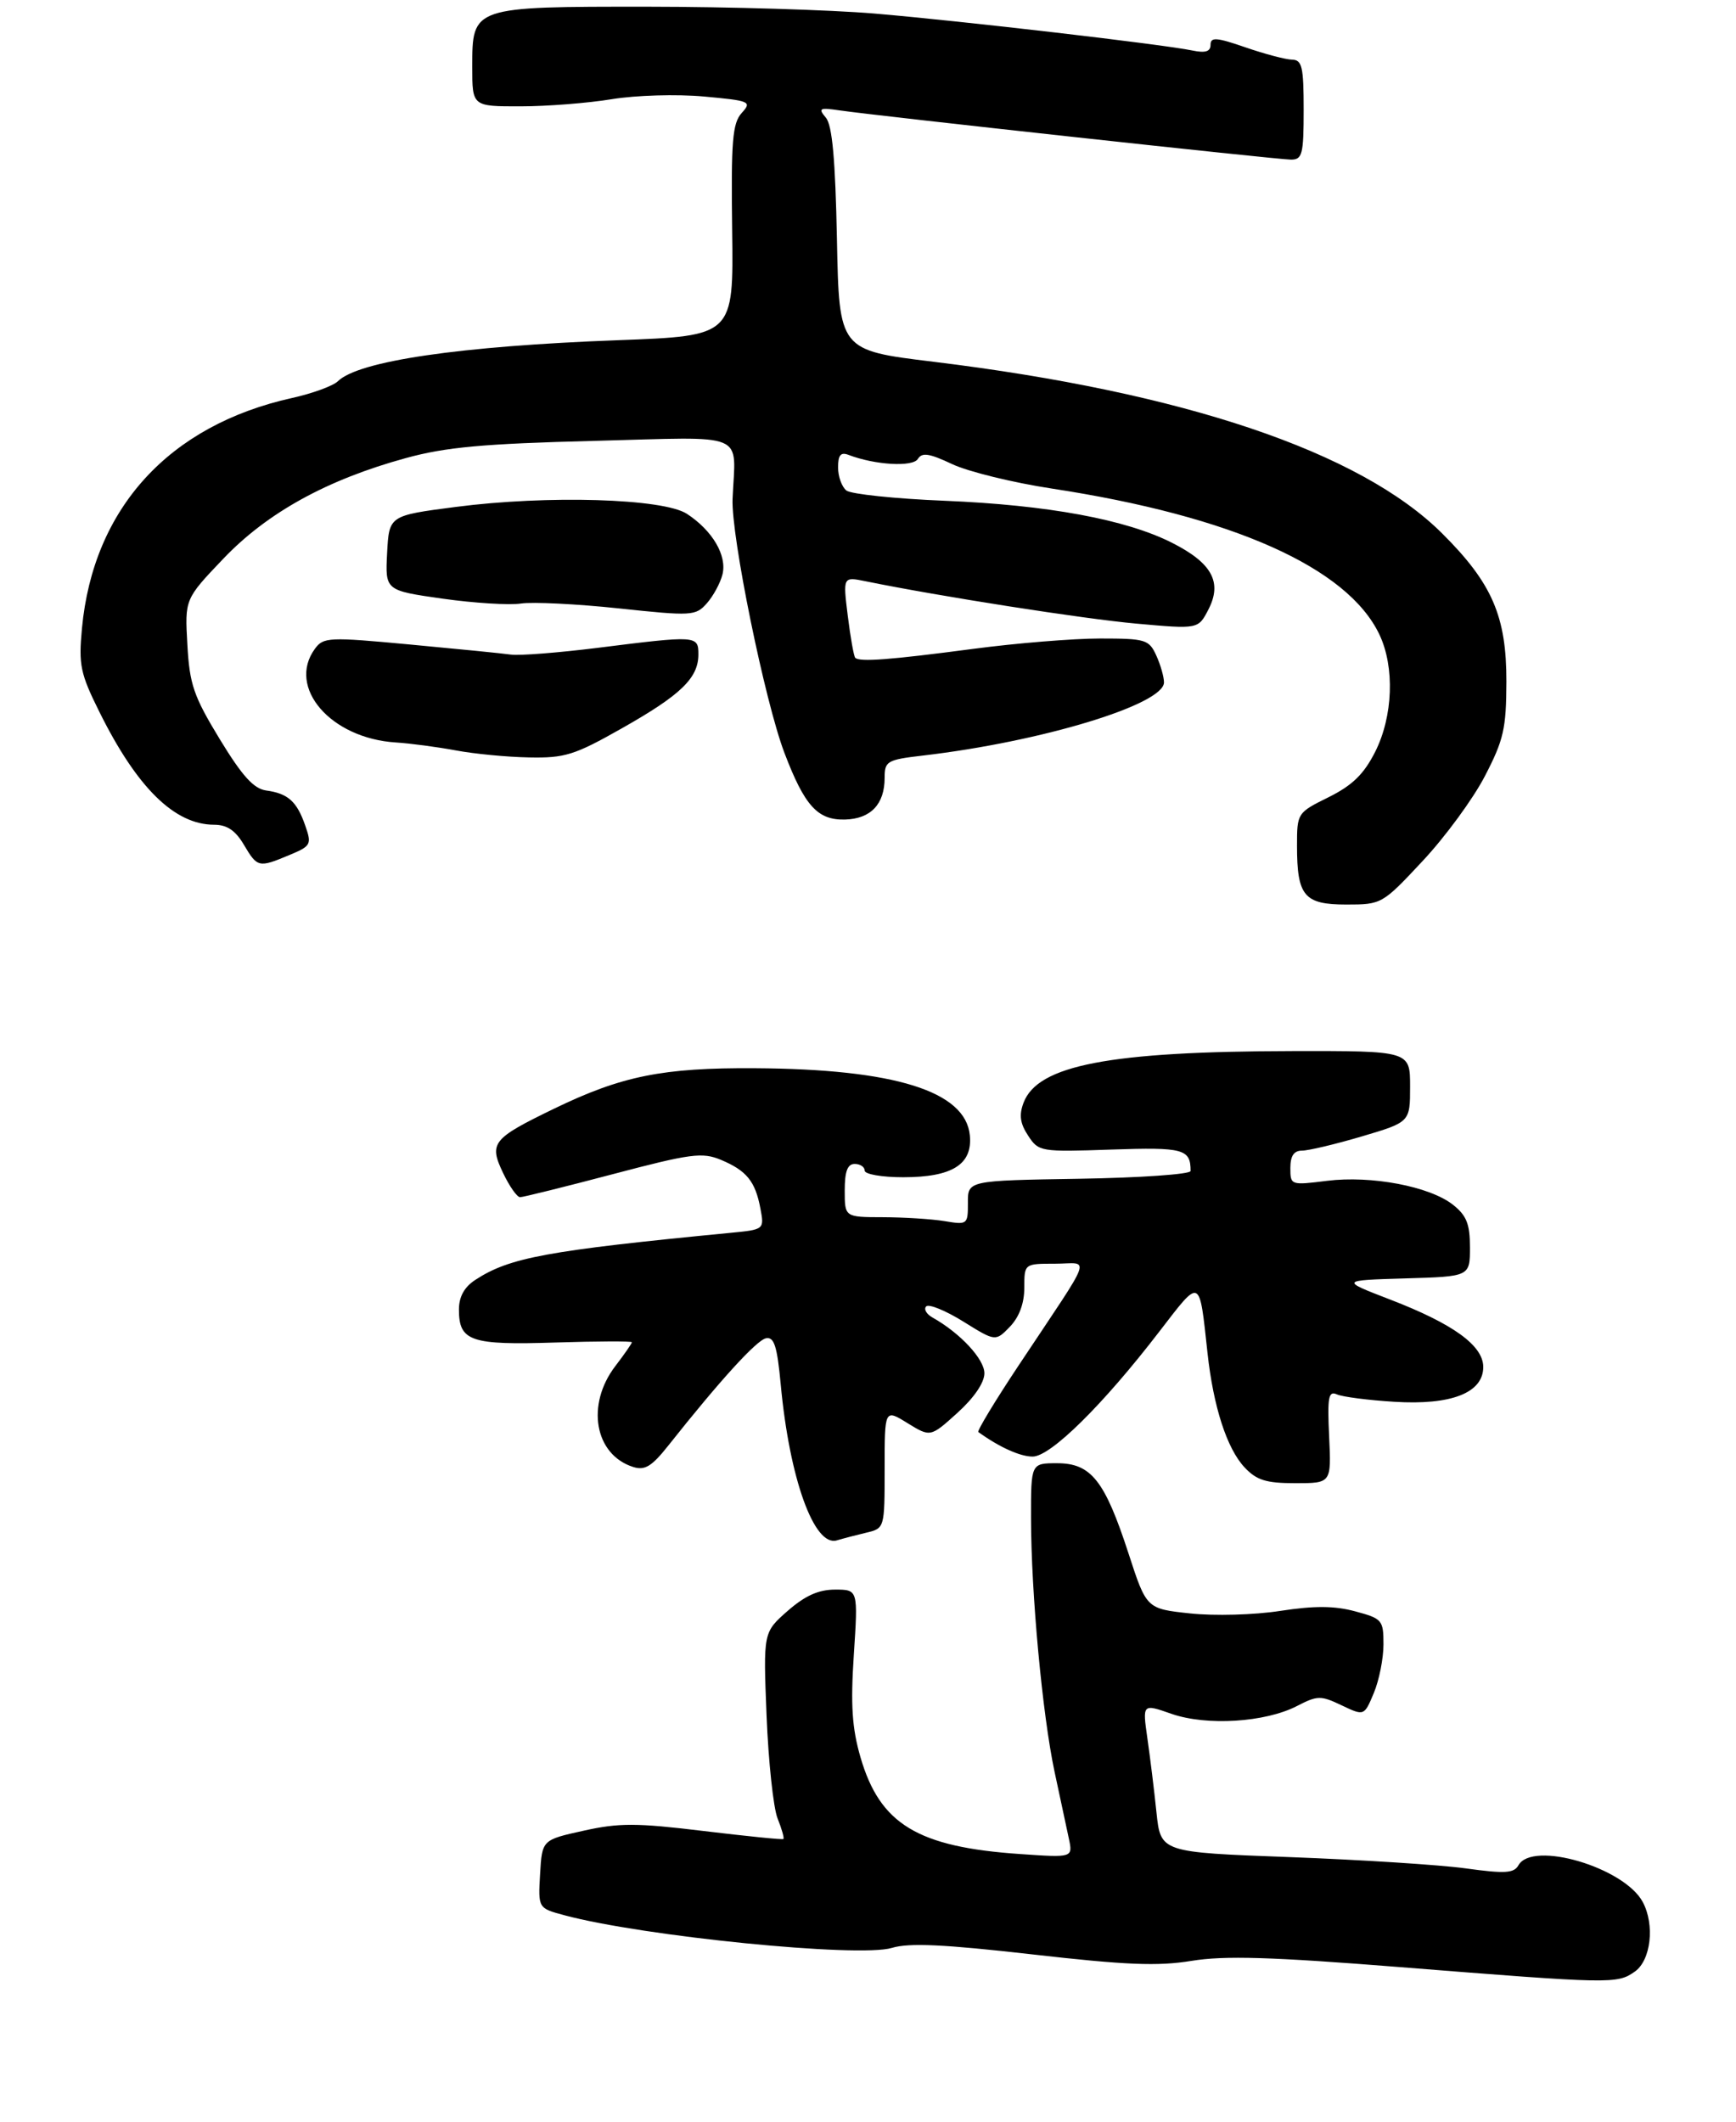 <?xml version="1.0" encoding="UTF-8" standalone="no"?>
<!DOCTYPE svg PUBLIC "-//W3C//DTD SVG 1.1//EN" "http://www.w3.org/Graphics/SVG/1.1/DTD/svg11.dtd" >
<svg xmlns="http://www.w3.org/2000/svg" xmlns:xlink="http://www.w3.org/1999/xlink" version="1.1" viewBox="0 0 261 319">
 <g >
 <path fill="currentColor"
d=" M 245.78 296.44 C 248.21 294.74 248.82 289.41 246.98 285.97 C 244.20 280.77 230.39 276.69 228.29 280.45 C 227.61 281.65 226.27 281.73 220.40 280.92 C 216.51 280.38 204.59 279.62 193.91 279.22 C 174.50 278.50 174.50 278.50 173.87 272.50 C 173.53 269.20 172.91 264.17 172.50 261.33 C 171.76 256.15 171.76 256.15 176.13 257.68 C 181.42 259.52 190.22 258.97 195.00 256.50 C 198.08 254.91 198.57 254.90 201.71 256.40 C 205.10 258.01 205.10 258.01 206.55 254.54 C 207.35 252.63 208.00 249.34 208.00 247.24 C 208.00 243.58 207.81 243.36 203.75 242.27 C 200.63 241.43 197.64 241.41 192.49 242.20 C 188.57 242.81 182.59 242.97 178.93 242.58 C 172.37 241.88 172.37 241.88 169.66 233.54 C 166.09 222.58 164.04 220.00 158.93 220.00 C 155.00 220.00 155.00 220.00 155.01 228.25 C 155.02 239.54 156.72 257.82 158.55 266.40 C 159.39 270.30 160.35 274.81 160.69 276.40 C 161.31 279.31 161.31 279.31 153.39 278.76 C 137.96 277.71 132.30 274.28 129.37 264.21 C 128.10 259.82 127.87 256.37 128.37 248.78 C 129.01 239.00 129.01 239.00 125.54 239.00 C 123.06 239.00 121.03 239.92 118.41 242.21 C 114.75 245.43 114.75 245.43 115.25 257.96 C 115.53 264.86 116.27 271.80 116.90 273.39 C 117.54 274.98 117.93 276.38 117.78 276.50 C 117.63 276.62 112.21 276.07 105.74 275.29 C 95.69 274.07 93.08 274.06 87.74 275.25 C 81.50 276.63 81.50 276.63 81.20 281.76 C 80.90 286.90 80.90 286.90 84.85 287.96 C 96.64 291.13 129.15 294.38 134.09 292.87 C 136.65 292.09 141.89 292.33 155.14 293.84 C 169.25 295.45 174.06 295.65 179.14 294.82 C 184.08 294.01 191.09 294.22 210.50 295.76 C 242.31 298.29 243.12 298.31 245.78 296.44 Z  M 130.25 230.44 C 133.00 229.78 133.00 229.77 133.00 220.81 C 133.00 211.84 133.00 211.84 136.44 213.97 C 139.89 216.09 139.89 216.09 143.94 212.43 C 146.44 210.17 148.00 207.89 148.00 206.47 C 148.00 204.34 144.35 200.42 140.21 198.10 C 139.28 197.58 138.85 196.82 139.25 196.42 C 139.65 196.02 142.16 197.04 144.83 198.70 C 149.67 201.71 149.67 201.71 151.84 199.47 C 153.24 198.01 154.00 195.95 154.00 193.61 C 154.00 190.00 154.00 190.00 158.62 190.00 C 163.93 190.00 164.65 187.98 153.17 205.26 C 149.60 210.63 146.87 215.15 147.09 215.31 C 150.25 217.59 153.37 219.00 155.25 219.00 C 157.95 219.00 165.83 211.23 174.31 200.19 C 180.58 192.05 180.29 191.92 181.54 203.39 C 182.42 211.50 184.46 217.79 187.11 220.62 C 188.93 222.56 190.35 223.00 194.76 223.00 C 200.16 223.00 200.16 223.00 199.83 215.99 C 199.55 210.04 199.73 209.08 201.00 209.65 C 201.82 210.02 205.70 210.52 209.60 210.76 C 218.19 211.30 223.00 209.42 223.00 205.53 C 223.00 202.31 218.48 199.04 209.00 195.39 C 201.50 192.50 201.50 192.50 211.25 192.21 C 221.00 191.93 221.00 191.93 221.00 187.54 C 221.00 184.02 220.49 182.75 218.44 181.13 C 214.93 178.37 206.17 176.71 199.50 177.54 C 194.06 178.22 194.00 178.20 194.00 175.62 C 194.00 173.79 194.53 173.00 195.75 173.00 C 196.71 173.00 200.76 172.04 204.75 170.86 C 212.00 168.71 212.00 168.71 212.00 163.35 C 212.00 158.00 212.00 158.00 194.25 158.03 C 166.81 158.08 156.03 160.15 153.89 165.79 C 153.19 167.63 153.36 168.91 154.57 170.74 C 156.15 173.16 156.41 173.21 167.08 172.84 C 177.95 172.47 179.00 172.75 179.00 176.06 C 179.00 176.55 171.46 177.08 162.25 177.23 C 145.50 177.50 145.50 177.50 145.52 180.84 C 145.53 184.11 145.45 184.17 142.02 183.60 C 140.08 183.28 135.91 183.02 132.75 183.01 C 127.00 183.00 127.00 183.00 127.00 179.00 C 127.00 176.11 127.42 175.00 128.50 175.00 C 129.32 175.00 130.00 175.45 130.00 176.00 C 130.00 176.55 132.59 177.00 135.78 177.00 C 143.18 177.00 146.24 175.07 145.81 170.69 C 145.16 164.06 134.50 160.73 113.50 160.61 C 99.64 160.52 93.46 161.77 83.29 166.70 C 73.99 171.21 73.48 171.85 75.65 176.39 C 76.60 178.38 77.74 180.00 78.19 180.00 C 78.64 180.00 84.92 178.44 92.13 176.54 C 103.87 173.44 105.58 173.22 108.38 174.38 C 112.24 176.00 113.55 177.60 114.32 181.68 C 114.92 184.87 114.92 184.87 109.71 185.37 C 82.18 188.04 76.60 189.07 71.45 192.44 C 69.80 193.52 69.00 194.97 69.00 196.90 C 69.00 201.66 70.75 202.26 83.48 201.85 C 89.82 201.65 95.00 201.63 95.00 201.81 C 95.00 201.99 93.88 203.61 92.50 205.41 C 88.07 211.22 89.40 218.72 95.19 220.56 C 96.94 221.12 97.98 220.49 100.44 217.39 C 108.22 207.57 113.76 201.48 115.17 201.21 C 116.39 200.97 116.84 202.40 117.38 208.16 C 118.69 222.28 122.40 232.61 125.81 231.60 C 126.74 231.32 128.74 230.80 130.25 230.44 Z  M 213.89 129.45 C 217.26 125.85 221.47 120.12 223.24 116.70 C 226.07 111.25 226.46 109.54 226.48 102.50 C 226.50 92.67 224.34 87.68 216.80 80.18 C 204.47 67.92 178.01 58.99 140.33 54.39 C 126.16 52.67 126.16 52.67 125.83 35.98 C 125.59 23.98 125.13 18.85 124.17 17.70 C 122.98 16.28 123.20 16.15 126.17 16.59 C 132.00 17.44 192.13 24.00 194.10 24.00 C 195.80 24.00 196.00 23.20 196.00 16.50 C 196.00 10.04 195.76 9.00 194.25 8.97 C 193.29 8.95 190.14 8.12 187.25 7.12 C 182.89 5.61 182.00 5.55 182.00 6.73 C 182.00 7.76 181.23 8.00 179.25 7.59 C 174.84 6.67 144.58 3.15 131.50 2.04 C 124.90 1.48 109.59 1.02 97.47 1.01 C 70.95 1.00 71.00 0.98 71.00 10.06 C 71.00 16.00 71.00 16.00 78.25 15.99 C 82.24 15.99 88.42 15.50 92.00 14.91 C 95.61 14.32 101.75 14.14 105.82 14.51 C 112.80 15.15 113.07 15.27 111.51 16.99 C 110.12 18.53 109.90 21.18 110.08 34.65 C 110.29 50.50 110.29 50.50 92.90 51.15 C 69.12 52.04 53.91 54.27 50.80 57.32 C 50.08 58.02 47.00 59.15 43.94 59.83 C 25.40 63.93 14.01 76.42 12.32 94.49 C 11.81 99.98 12.07 101.26 14.95 107.05 C 20.60 118.44 26.24 123.99 32.19 124.00 C 34.12 124.00 35.39 124.85 36.66 127.00 C 38.70 130.45 38.89 130.49 43.50 128.56 C 46.76 127.20 46.89 126.97 45.89 124.12 C 44.63 120.49 43.30 119.30 40.01 118.85 C 38.14 118.59 36.40 116.66 33.03 111.12 C 29.11 104.67 28.50 102.90 28.17 96.92 C 27.78 90.08 27.78 90.08 33.58 84.00 C 40.19 77.07 49.19 72.11 61.03 68.87 C 67.00 67.23 72.66 66.71 89.25 66.29 C 112.76 65.68 110.57 64.77 110.14 75.00 C 109.90 80.55 114.99 105.46 117.94 113.21 C 120.98 121.19 122.93 123.33 127.06 123.22 C 130.92 123.11 133.00 120.91 133.00 116.95 C 133.00 114.44 133.35 114.23 138.75 113.60 C 156.57 111.52 175.00 105.93 175.00 102.60 C 175.00 101.77 174.48 99.95 173.84 98.55 C 172.75 96.16 172.23 96.00 165.39 96.00 C 161.38 96.00 152.79 96.70 146.30 97.56 C 133.81 99.21 129.22 99.56 128.58 98.90 C 128.37 98.68 127.86 95.84 127.46 92.60 C 126.73 86.70 126.73 86.70 130.12 87.39 C 141.35 89.68 162.84 93.04 170.83 93.76 C 180.15 94.60 180.15 94.60 181.67 91.66 C 183.80 87.55 182.23 84.66 176.23 81.62 C 169.29 78.10 157.54 75.93 142.00 75.29 C 134.57 74.99 127.94 74.29 127.25 73.75 C 126.56 73.20 126.00 71.64 126.00 70.27 C 126.00 68.41 126.40 67.94 127.59 68.40 C 131.56 69.92 137.23 70.25 138.00 69.00 C 138.62 67.99 139.72 68.16 143.15 69.78 C 145.54 70.91 152.30 72.57 158.16 73.46 C 185.30 77.61 202.61 85.33 207.39 95.41 C 209.71 100.30 209.44 107.70 206.75 113.04 C 205.05 116.40 203.33 118.08 199.75 119.86 C 195.04 122.19 195.00 122.25 195.00 127.17 C 195.00 134.72 196.07 136.00 202.42 136.00 C 207.72 136.00 207.83 135.94 213.89 129.45 Z  M 93.52 109.49 C 102.38 104.48 105.00 101.94 105.00 98.39 C 105.00 95.54 104.77 95.53 89.81 97.41 C 83.94 98.14 78.09 98.60 76.81 98.42 C 75.54 98.24 68.69 97.56 61.60 96.90 C 49.44 95.76 48.62 95.80 47.35 97.54 C 43.10 103.35 49.71 111.01 59.50 111.63 C 61.70 111.77 65.75 112.31 68.50 112.82 C 71.25 113.34 76.21 113.82 79.52 113.88 C 84.93 113.99 86.37 113.54 93.52 109.49 Z  M 108.62 86.37 C 109.33 83.54 107.13 79.78 103.28 77.26 C 99.74 74.94 82.33 74.42 68.50 76.22 C 58.50 77.52 58.50 77.52 58.20 83.15 C 57.91 88.78 57.91 88.78 66.54 90.01 C 71.29 90.68 76.60 91.01 78.34 90.74 C 80.08 90.48 86.67 90.80 93.00 91.47 C 104.01 92.64 104.58 92.61 106.26 90.72 C 107.23 89.63 108.29 87.68 108.62 86.37 Z "/>
</g>
</svg>